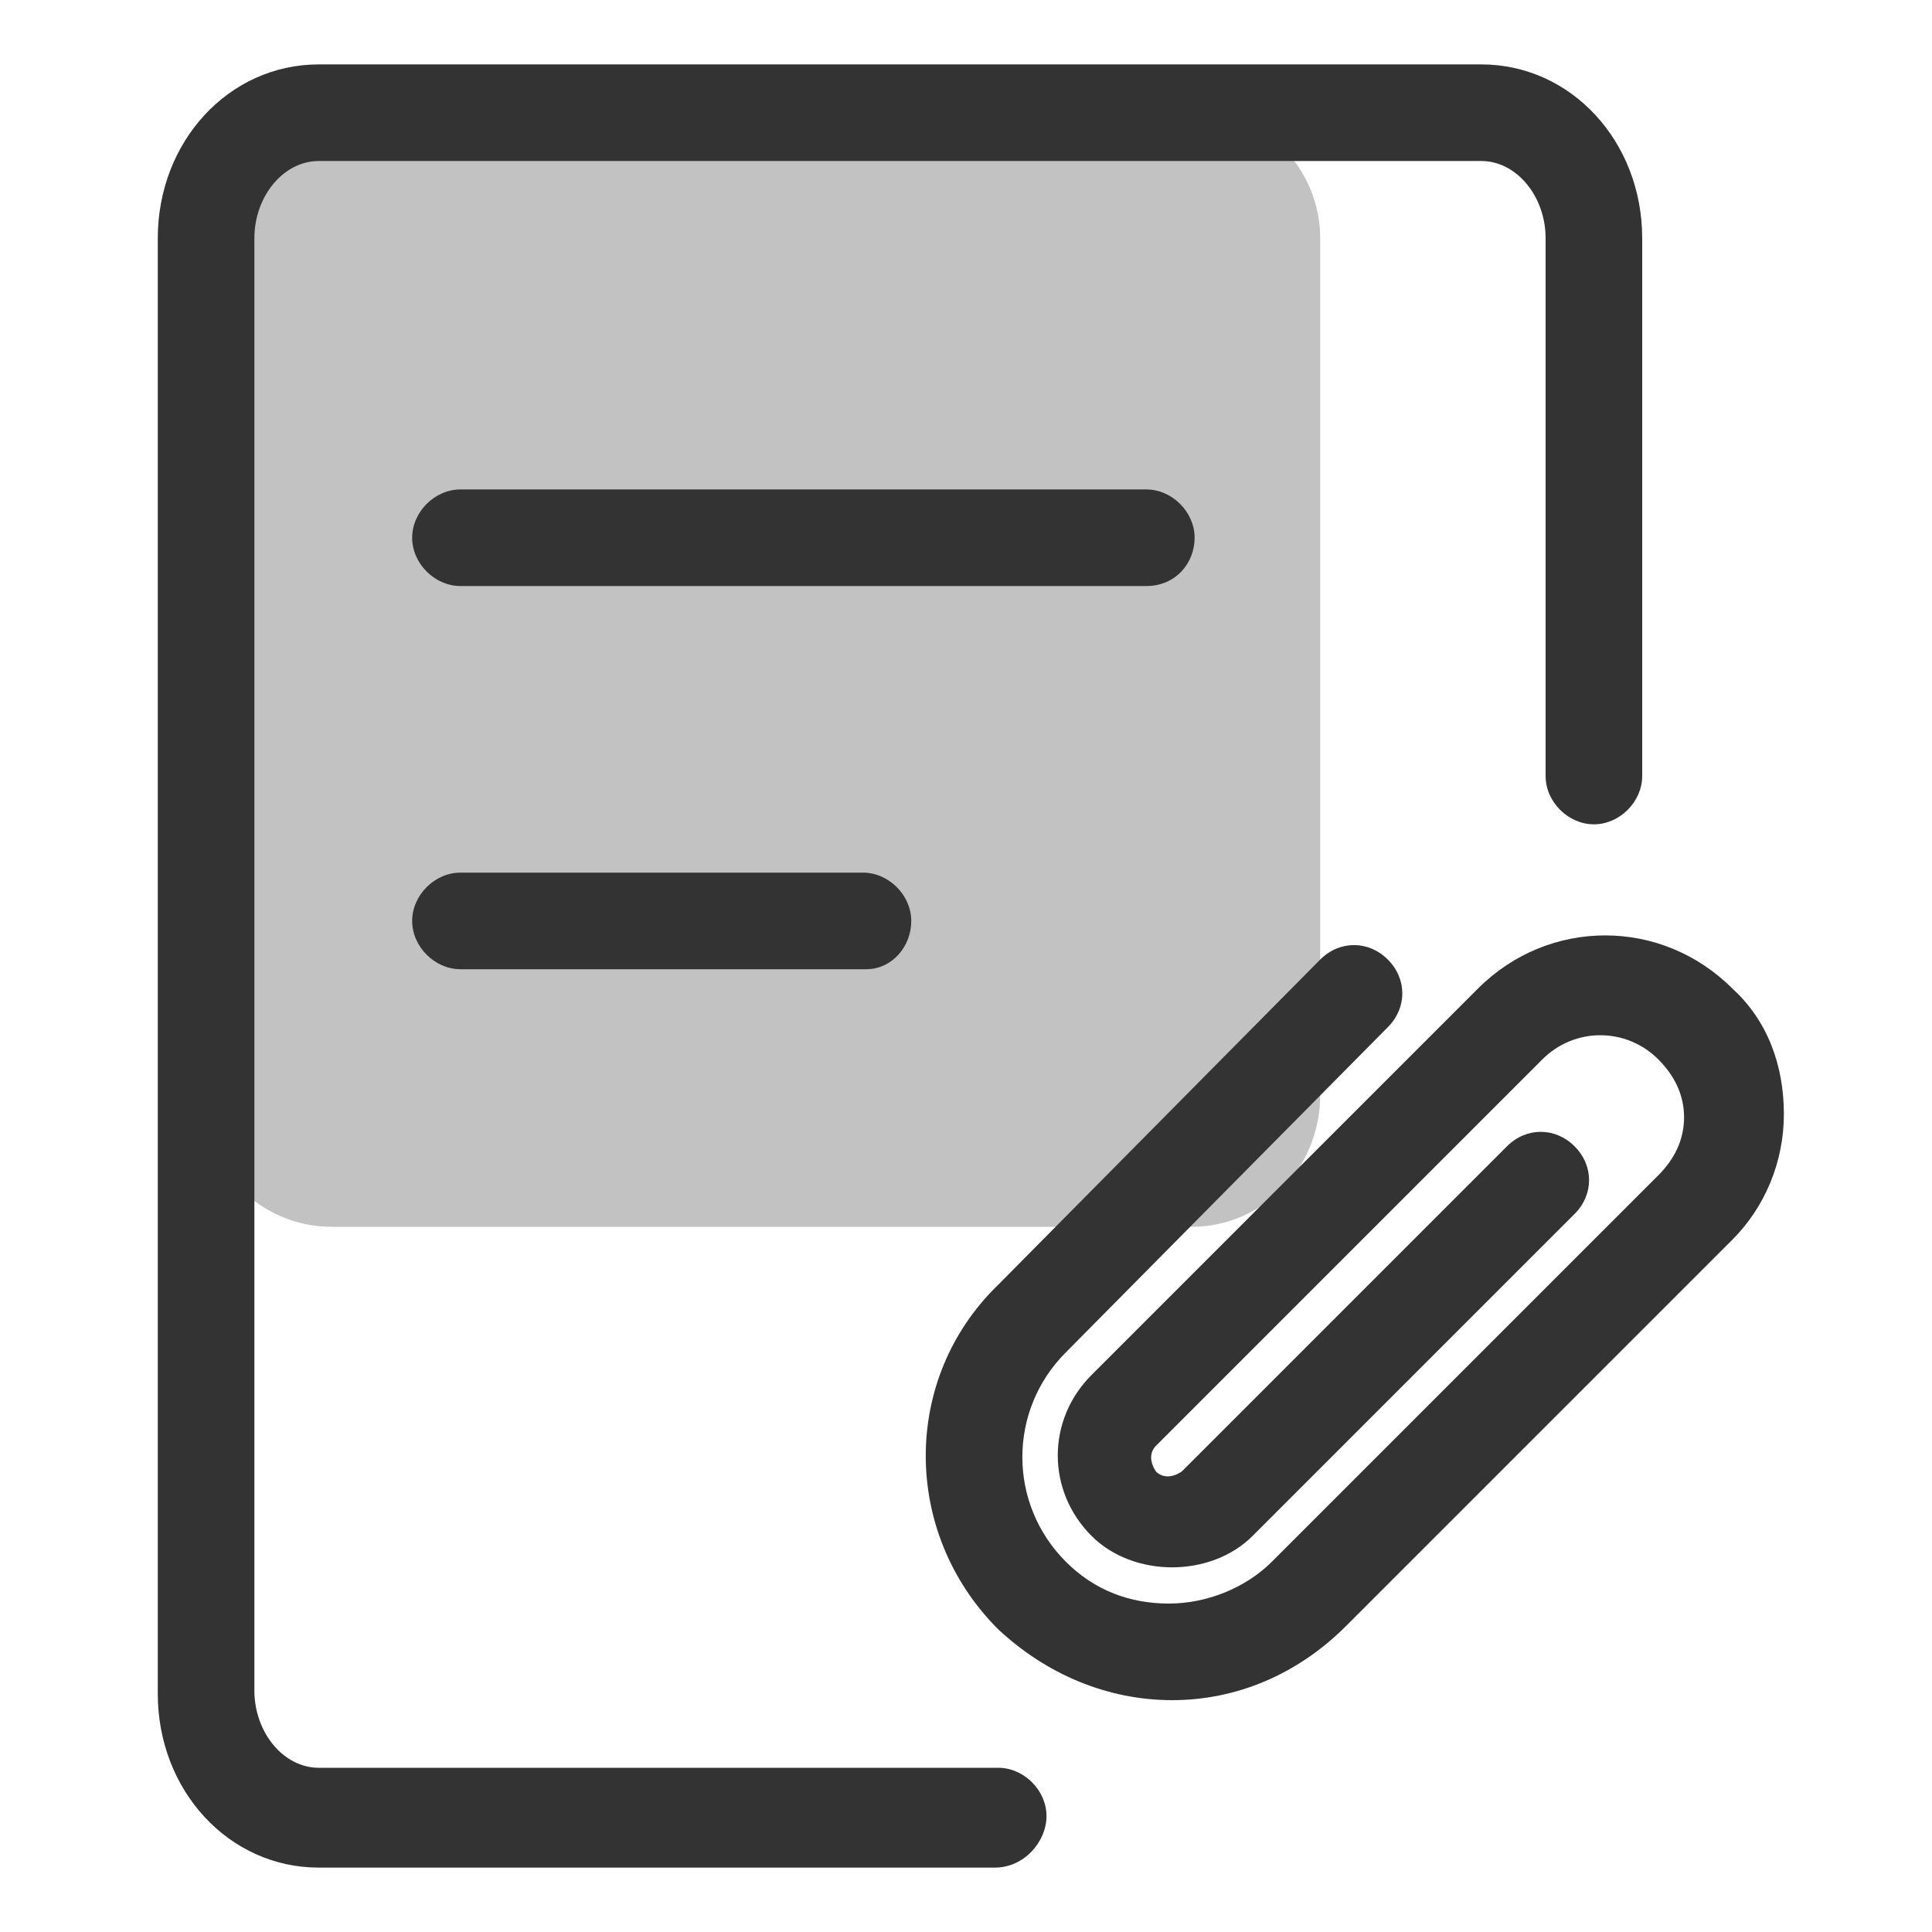 <svg t="1649746295223" class="icon" viewBox="0 0 1024 1024" version="1.1" xmlns="http://www.w3.org/2000/svg" p-id="3975" width="200" height="200"><path d="M631.467 650.24H175.787c-37.547 0-68.267-30.72-68.267-68.267V126.293c0-37.547 30.72-68.267 68.267-68.267H631.467c37.547 0 68.267 30.72 68.267 68.267V580.267c0 39.253-30.72 69.973-68.267 69.973z" fill="#333333" opacity=".3" p-id="3976"></path><path d="M621.227 901.12c-34.133 0-66.56-13.653-92.16-37.547-51.2-51.2-51.2-133.12 0-182.613l170.667-172.373c10.24-10.24 25.6-10.24 35.84 0s10.24 25.6 0 35.84L564.907 716.8c-30.72 30.72-30.72 80.213 0 110.933 15.36 15.36 34.133 22.187 54.613 22.187 20.48 0 40.96-8.533 54.613-22.187l204.8-204.8c8.533-8.533 13.653-18.773 13.653-30.72s-5.12-22.187-13.653-30.72c-17.067-17.067-44.373-17.067-61.44 0l-204.8 204.8c-3.413 3.413-3.413 8.533 0 13.653 3.413 3.413 8.533 3.413 13.653 0l172.373-172.373c10.24-10.24 25.6-10.24 35.84 0s10.24 25.6 0 35.84l-170.667 170.667c-22.187 22.187-63.147 22.187-85.333 0-23.893-23.893-23.893-61.44 0-85.333l204.8-204.8c37.547-37.547 97.28-37.547 134.827 0 18.773 17.067 27.307 40.96 27.307 66.56s-10.24 49.493-27.307 66.56l-204.8 204.8c-25.6 25.6-58.027 39.253-92.16 39.253z" fill="#333333" p-id="3977"></path><path d="M527.36 989.867h-358.4c-47.787 0-85.333-40.96-85.333-92.16V126.293c0-51.2 37.547-92.16 85.333-92.16H785.067c47.787 0 85.333 40.96 85.333 92.16v285.013c0 13.653-11.947 25.6-25.6 25.6s-25.6-11.947-25.6-25.6V126.293c0-22.187-15.36-40.96-34.133-40.96H168.96c-18.773 0-34.133 18.773-34.133 40.96v769.707c0 22.187 15.36 40.96 34.133 40.96H529.067c13.653 0 25.6 11.947 25.6 25.6s-11.947 27.307-27.307 27.307z" fill="#333333" p-id="3978"></path><path d="M607.573 310.613H244.053c-13.653 0-25.6-11.947-25.6-25.6s11.947-25.6 25.6-25.6h363.52c13.653 0 25.6 11.947 25.6 25.6s-10.24 25.6-25.6 25.6zM459.093 513.707H244.053c-13.653 0-25.6-11.947-25.6-25.6s11.947-25.6 25.6-25.6h213.333c13.653 0 25.6 11.947 25.6 25.6s-10.24 25.6-23.893 25.6z" fill="#333333" p-id="3979"></path></svg>